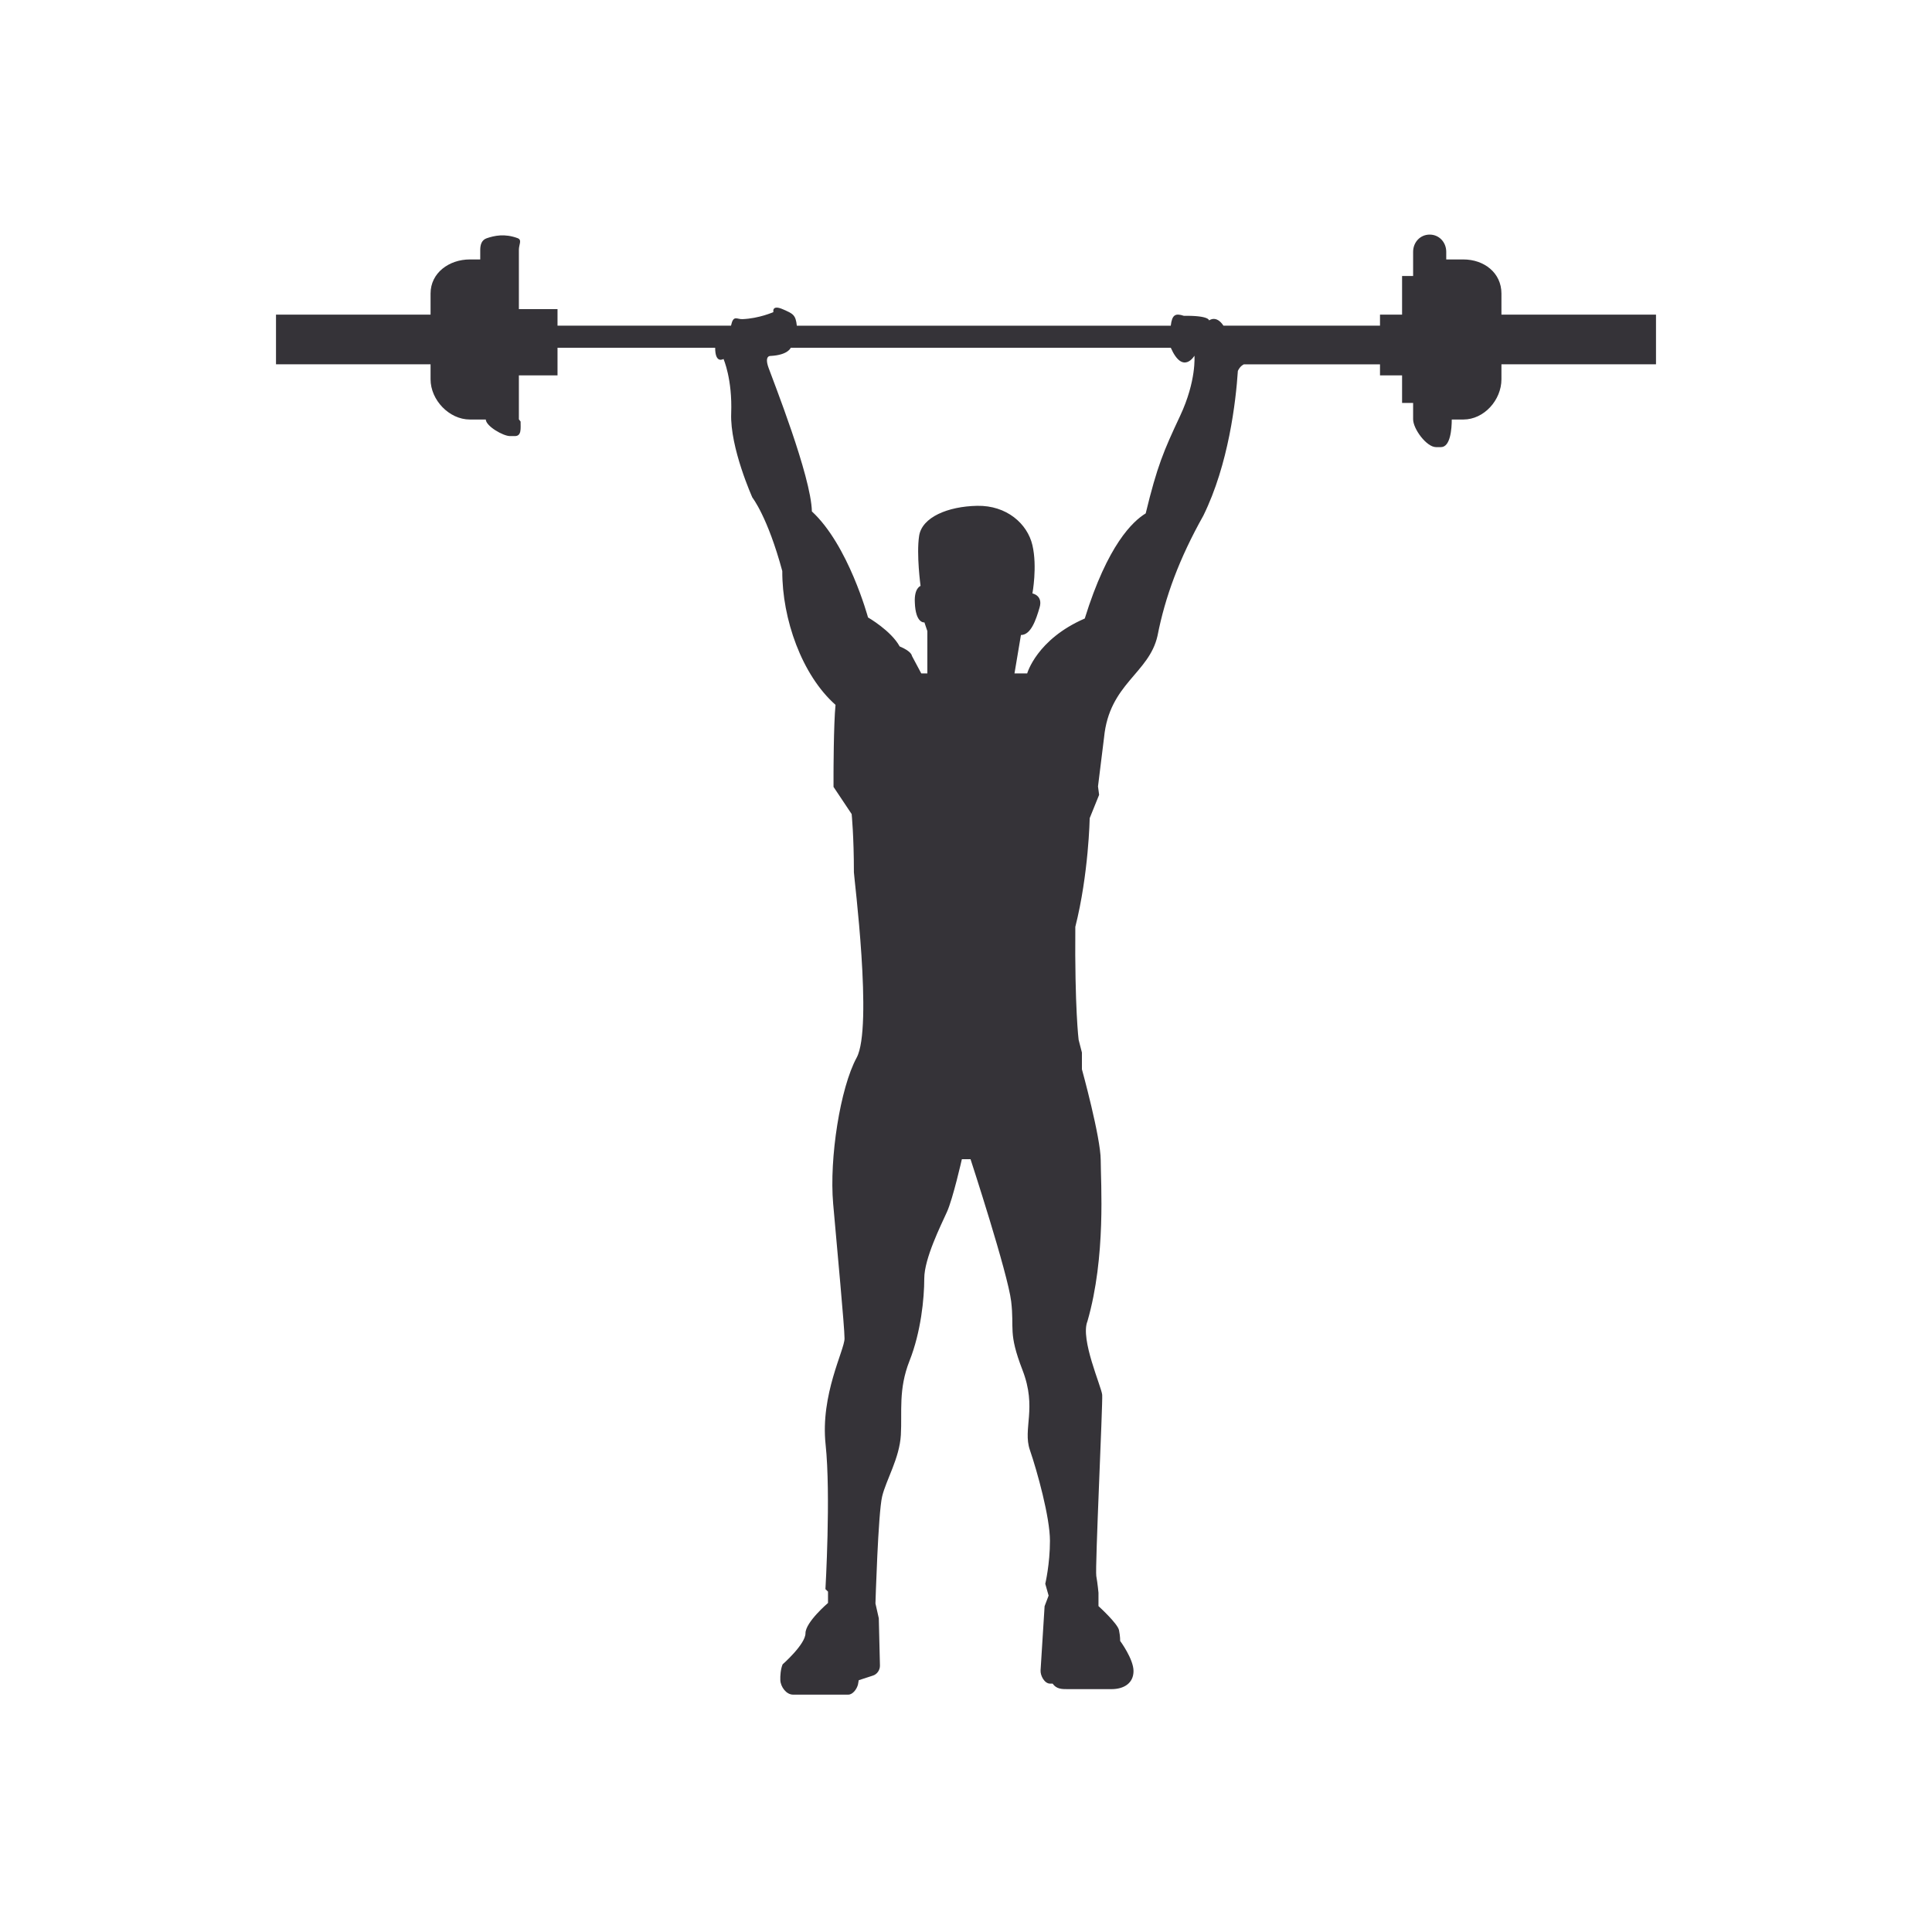 <?xml version="1.0" encoding="utf-8"?>
<!-- Generator: Adobe Illustrator 16.0.0, SVG Export Plug-In . SVG Version: 6.00 Build 0)  -->
<!DOCTYPE svg PUBLIC "-//W3C//DTD SVG 1.1//EN" "http://www.w3.org/Graphics/SVG/1.1/DTD/svg11.dtd">
<svg version="1.1" id="Layer_1" xmlns="http://www.w3.org/2000/svg" xmlns:xlink="http://www.w3.org/1999/xlink" x="0px" y="0px"
	 width="350px" height="350px" viewBox="0 0 350 350" enable-background="new 0 0 350 350" xml:space="preserve">
<path fill="#353338" d="M272,57v-3.825c0-3.752-3.145-6.175-6.897-6.175H262v-1.378c0-1.725-1.275-3.123-3-3.123s-3,1.398-3,3.123
	V50h-2v4.158V57h-4v2h-28.36c-1.314-2-2.601-0.949-2.601-0.949s0.067-0.906-4.57-0.837c-1.532-0.511-2.141-0.213-2.372,1.787
	h-67.745c-0.202-2-0.738-2.179-2.484-2.955c-2.11-0.938-1.759,0.49-1.759,0.49s-2.579,1.162-5.627,1.279
	C133.477,57.853,132.85,57,132.43,59H101v-3h-7V45.23c0-0.927,0.63-1.769-0.24-2.09c-2.34-0.864-4.184-0.453-5.585,0.021
	C87.261,43.472,87,44.317,87,45.282V47h-1.879C81.368,47,78,49.423,78,53.175V57H50v9h28v2.71c0,3.752,3.368,7.29,7.121,7.29H88
	v-0.036C88,77.194,91.155,79,92.386,79h0.898c1.231,0,1.026-1.401,1.026-2.632L94,75.961V68h7v-5h28.558c0,3,1.51,2.027,1.51,2.027
	s1.628,3.651,1.393,9.865c-0.234,6.213,3.841,15.249,3.841,15.249s2.757,3.463,5.416,13.31c-0.038,8.675,3.548,18.847,9.644,24.24
	c-0.352,3.517-0.362,12.519-0.362,12.519v2.343l3.285,4.923c0,0,0.407,3.986,0.407,10.551c0,0.82,3.475,28.095,0.498,33.575
	c-2.979,5.479-4.972,18.226-4.258,26.444c0.715,8.219,2.062,22.348,2.062,24.443s-4.397,10.156-3.43,19.186
	c0.967,9.028-0.029,26.211-0.029,26.211l0.466,0.449v2.056c0,0-4.081,3.478-4.081,5.485s-4.141,5.634-4.141,5.634
	c-0.361,0.834-0.453,2.14-0.416,2.876c0.06,1.215,1.083,2.613,2.299,2.613h10.004c0.833,0,1.56-1.023,1.763-1.832l0.139-0.781
	l2.517-0.822c0.799-0.225,1.344-1.019,1.324-1.85l-0.208-8.549l-0.606-2.68c0,0,0.484-16.357,1.211-19.385
	c0.727-3.028,3.149-6.909,3.392-11.146c0.242-4.24-0.484-8.238,1.575-13.446c2.059-5.208,2.665-11.264,2.665-14.897
	s3.028-9.655,4.117-12.078c1.09-2.423,2.694-9.533,2.694-9.533h1.572c0,0,6.757,20.676,7.361,25.762
	c0.605,5.088-0.604,5.555,2.059,12.458c2.665,6.904,0,10.59,1.332,14.465c1.333,3.876,3.634,12.197,3.634,16.438
	c0,4.239-0.848,7.795-0.848,7.795l0.606,2.142l-0.728,1.917l-0.728,11.604c-0.064,0.989,0.721,2.421,1.712,2.421h0.469
	c0.694,1,1.684,1,2.72,1h7.938c2.301,0,3.997-1.104,3.997-3.281c0-2.182-2.422-5.456-2.422-5.456s0.036-0.73-0.206-1.943
	c-0.242-1.211-3.719-4.362-3.719-4.362v-2.422c0,0-0.158-1.696-0.398-3.029c-0.244-1.332,1.191-31.368,1.071-32.821
	c-0.121-1.455-4.006-10.054-2.674-13.323c3.391-11.747,2.407-25.072,2.407-29.188c0-4.119-3.406-16.472-3.406-16.472v-3.029
	l-0.595-2.301c0,0-0.722-5.692-0.601-20.469c2.422-9.568,2.607-19.694,2.607-19.694l1.705-4.22l-0.203-1.528
	c0,0,0.008,0,1.099-8.877c0.946-9.75,8.154-11.57,9.683-18.41c1.383-7.058,3.932-13.97,8.298-21.756
	c4.584-9.313,5.894-20.7,6.259-26.23c0.436-0.945,1.092-1.187,1.092-1.187H250v2h4v-0.12V73h2v2.961
	c0,1.725,2.423,5.039,4.147,5.039h0.892c1.725,0,1.961-3.314,1.961-5.039V76h2.103c3.753,0,6.897-3.537,6.897-7.29V66h28v-9H272z
	 M213.788,75.341c-2.988,6.364-4.156,9.092-6.234,17.665c-2.339,1.429-6.884,5.667-11.041,19.045
	c-8.703,3.767-10.43,9.949-10.43,9.949h-2.3c0,0,0.521-3.066,1.169-6.963c1.819,0,2.729-2.768,3.378-4.976
	c0.649-2.208-1.3-2.553-1.3-2.553s0.91-4.849,0-8.746c-0.908-3.896-4.676-7.229-10.001-7.128c-5.324,0.102-10.001,2.063-10.521,5.44
	c-0.519,3.377,0.26,9.071,0.26,9.071s-1.169,0.379-1.039,2.977c0.13,3.896,1.737,3.631,1.737,3.631l0.533,1.578V122h-1.101
	l-1.698-3.183c0,0-0.009-0.803-2.217-1.711c-1.559-2.858-5.734-5.251-5.734-5.251s-3.544-13.101-10.169-19.205
	c-0.129-6.365-7.089-23.864-7.868-26.072c-0.779-2.208,0.37-2.094,0.37-2.094c3.206-0.165,3.669-1.484,3.669-1.484
	s57.677,0,68.848,0c2.208,5,4.286,1.44,4.286,1.44S216.775,68.977,213.788,75.341z"/>
</svg>
